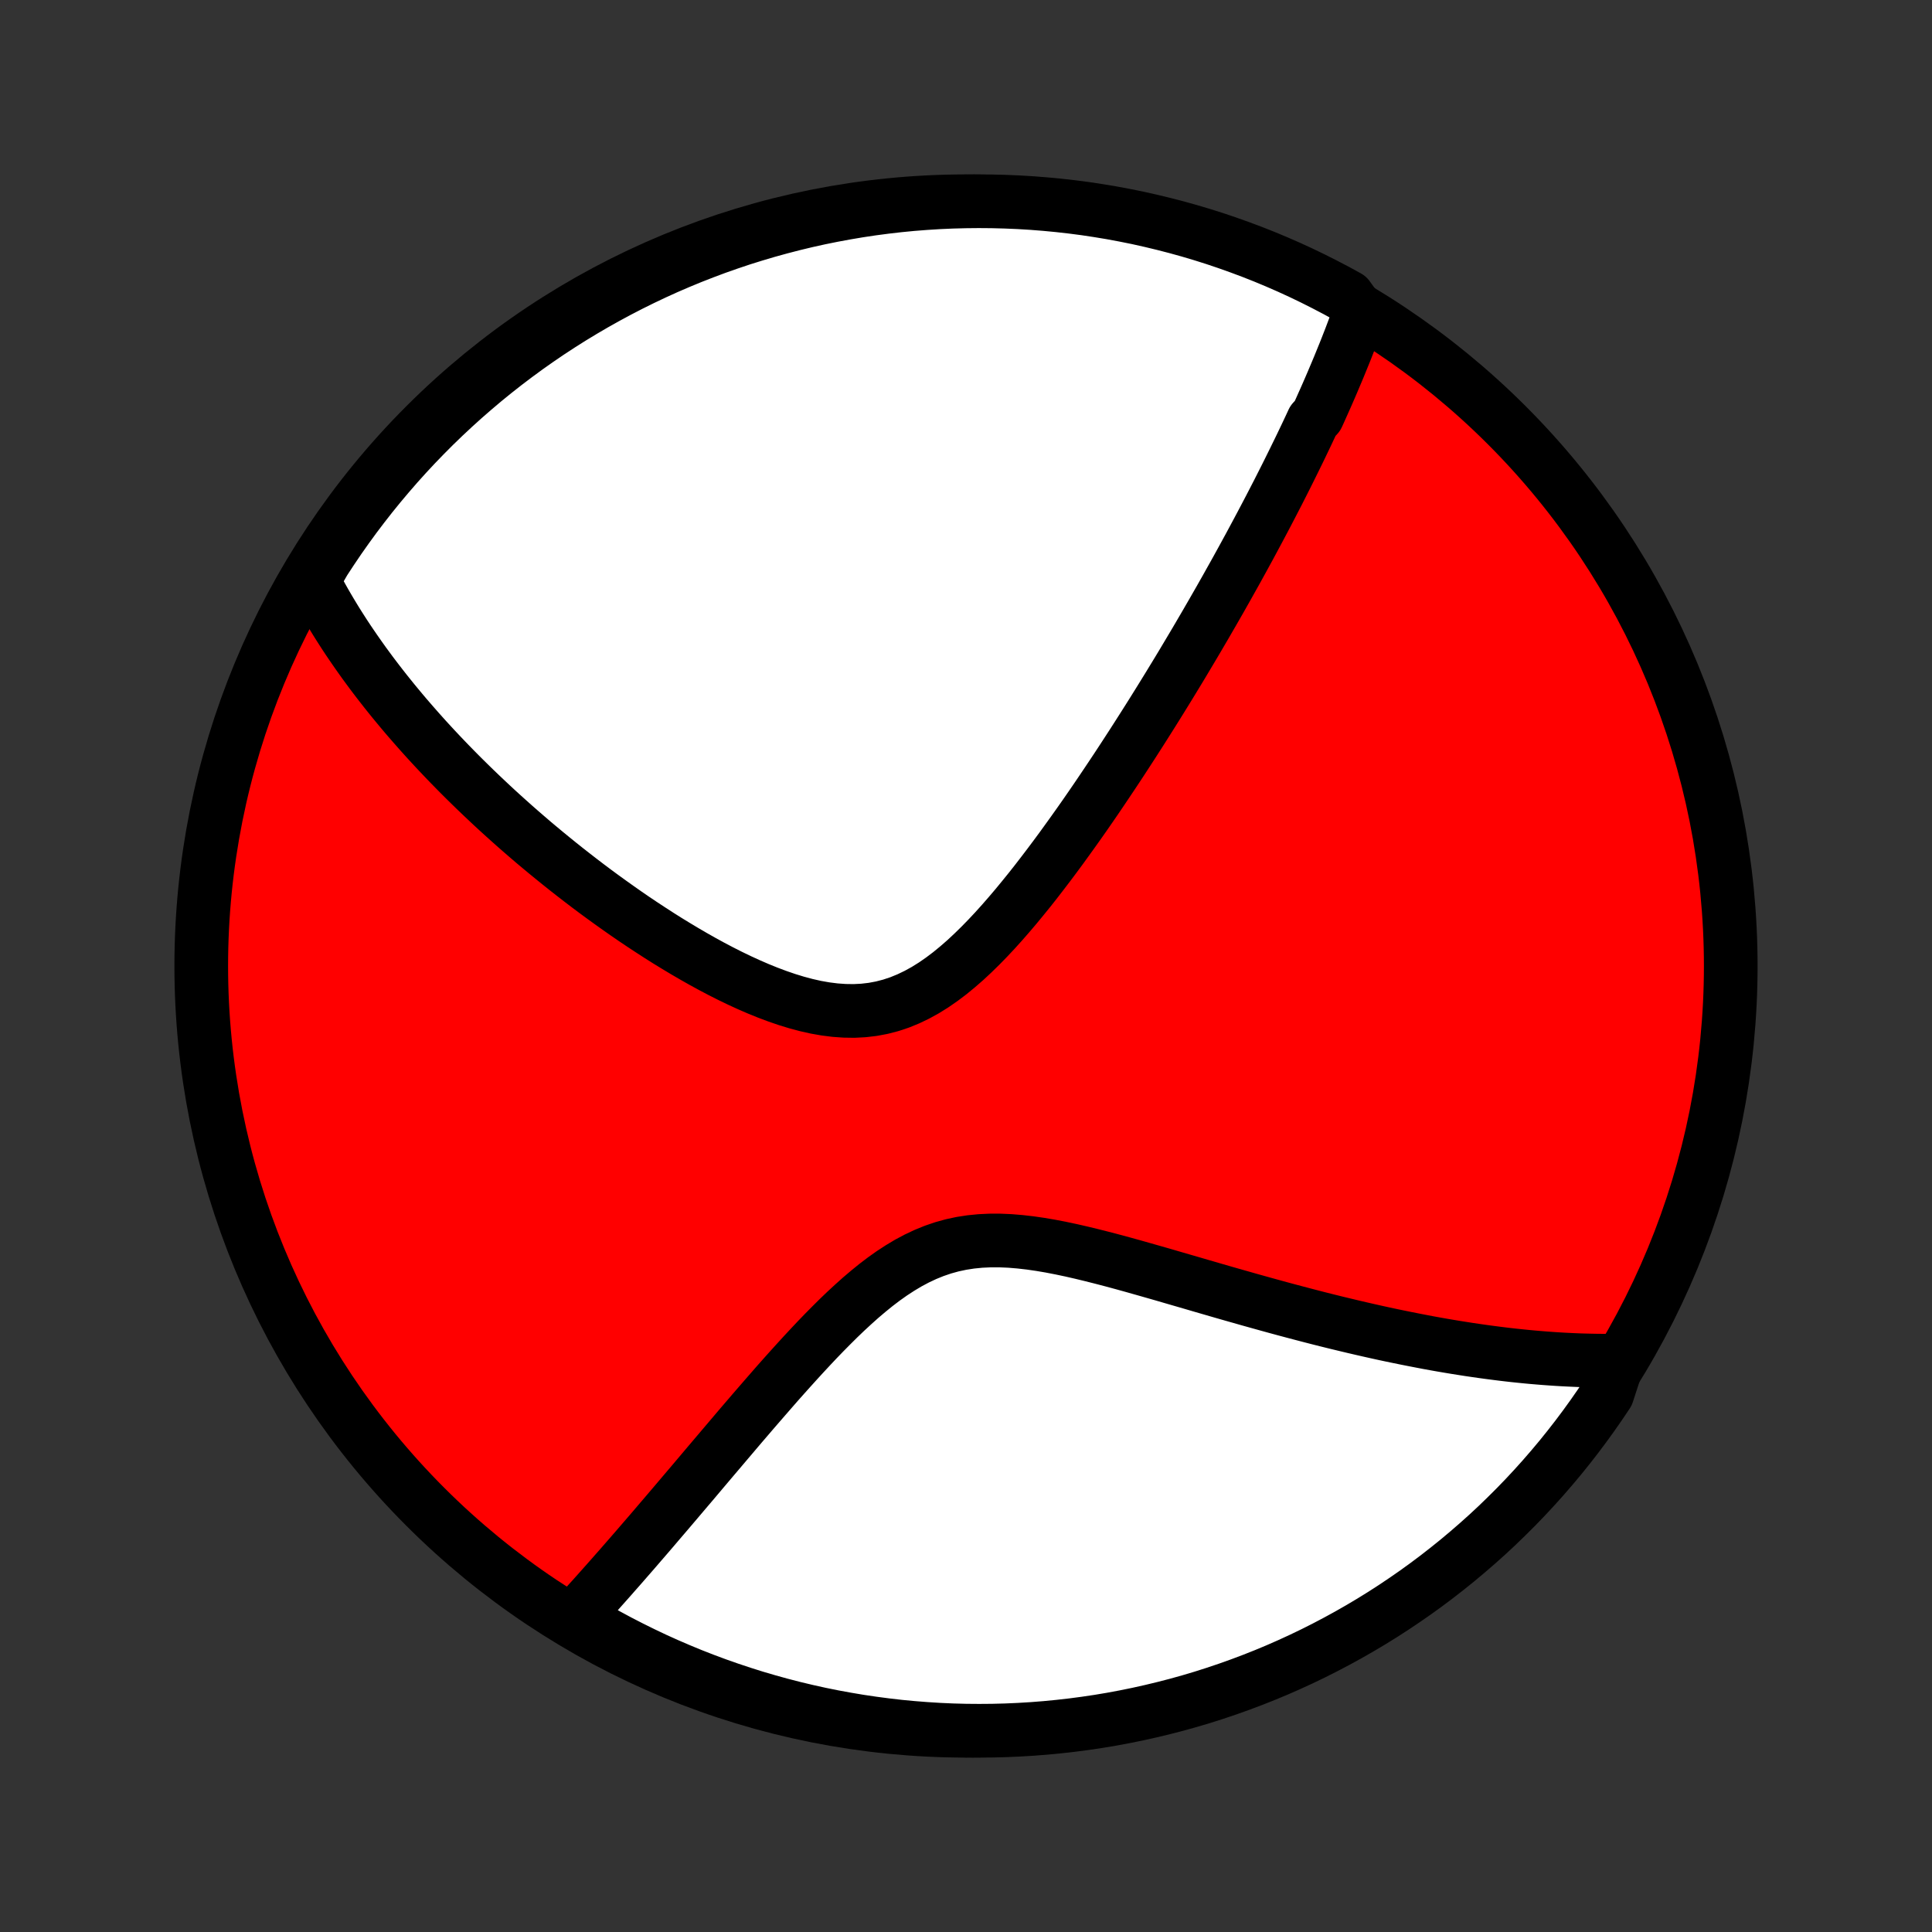 <?xml version="1.0" encoding="utf-8" standalone="no"?>
<!DOCTYPE svg PUBLIC "-//W3C//DTD SVG 1.1//EN"
  "http://www.w3.org/Graphics/SVG/1.1/DTD/svg11.dtd">
<!-- Created with matplotlib (http://matplotlib.org/) -->
<svg height="72pt" version="1.1" viewBox="0 0 72 72" width="72pt" xmlns="http://www.w3.org/2000/svg" xmlns:xlink="http://www.w3.org/1999/xlink">
 <rect x="0" y="0" width="72" height="72" fill="#333333" stroke="none"/>
 <defs>
  <style type="text/css">
*{stroke-linecap:butt;stroke-linejoin:round;}
  </style>
 </defs>
 <g id="figure_1">
  <g id="patch_1">
   <path d="
M0 72
L72 72
L72 0
L0 0
z
" style="fill:none;"/>
  </g>
  <g id="axes_1">
   <g id="PatchCollection_1">
    <defs>
     <path d="
M36 -7.5
C43.558 -7.5 50.808 -10.503 56.153 -15.848
C61.497 -21.192 64.5 -28.442 64.5 -36
C64.5 -43.558 61.497 -50.808 56.153 -56.153
C50.808 -61.497 43.558 -64.5 36 -64.5
C28.442 -64.5 21.192 -61.497 15.848 -56.153
C10.503 -50.808 7.5 -43.558 7.5 -36
C7.5 -28.442 10.503 -21.192 15.848 -15.848
C21.192 -10.503 28.442 -7.5 36 -7.5
z
" id="C0_0_a811fe30f3"/>
     <path d="
M50.669 -60.331
L50.603 -60.147
L50.536 -59.964
L50.469 -59.782
L50.4 -59.599
L50.331 -59.417
L50.26 -59.235
L50.189 -59.053
L50.117 -58.871
L50.043 -58.69
L49.969 -58.508
L49.895 -58.327
L49.819 -58.145
L49.742 -57.963
L49.665 -57.781
L49.587 -57.599
L49.508 -57.417
L49.428 -57.234
L49.347 -57.052
L49.265 -56.869
L49.183 -56.685
L49.099 -56.501
L48.93 -56.317
L48.844 -56.132
L48.757 -55.946
L48.669 -55.76
L48.58 -55.574
L48.49 -55.386
L48.399 -55.198
L48.306 -55.009
L48.213 -54.819
L48.119 -54.629
L48.024 -54.437
L47.928 -54.245
L47.83 -54.051
L47.731 -53.856
L47.632 -53.66
L47.53 -53.463
L47.428 -53.265
L47.324 -53.065
L47.219 -52.864
L47.113 -52.662
L47.005 -52.458
L46.896 -52.253
L46.785 -52.046
L46.673 -51.837
L46.56 -51.627
L46.444 -51.415
L46.328 -51.202
L46.209 -50.986
L46.089 -50.768
L45.967 -50.549
L45.843 -50.328
L45.718 -50.104
L45.59 -49.878
L45.461 -49.65
L45.329 -49.42
L45.196 -49.188
L45.06 -48.953
L44.923 -48.716
L44.783 -48.477
L44.641 -48.234
L44.497 -47.99
L44.35 -47.743
L44.201 -47.493
L44.05 -47.24
L43.896 -46.985
L43.739 -46.727
L43.58 -46.466
L43.418 -46.203
L43.254 -45.937
L43.086 -45.667
L42.916 -45.395
L42.743 -45.121
L42.567 -44.843
L42.388 -44.563
L42.206 -44.279
L42.021 -43.994
L41.833 -43.705
L41.642 -43.414
L41.447 -43.12
L41.249 -42.824
L41.048 -42.525
L40.844 -42.224
L40.636 -41.921
L40.425 -41.616
L40.21 -41.31
L39.991 -41.002
L39.769 -40.693
L39.544 -40.382
L39.315 -40.072
L39.082 -39.761
L38.845 -39.45
L38.605 -39.139
L38.361 -38.83
L38.112 -38.523
L37.861 -38.218
L37.604 -37.916
L37.344 -37.618
L37.08 -37.325
L36.811 -37.038
L36.538 -36.758
L36.26 -36.486
L35.978 -36.223
L35.69 -35.972
L35.398 -35.732
L35.1 -35.507
L34.797 -35.297
L34.488 -35.104
L34.174 -34.931
L33.854 -34.777
L33.529 -34.644
L33.199 -34.534
L32.863 -34.447
L32.522 -34.383
L32.178 -34.343
L31.829 -34.325
L31.477 -34.33
L31.122 -34.355
L30.765 -34.4
L30.407 -34.463
L30.047 -34.544
L29.688 -34.64
L29.329 -34.75
L28.971 -34.873
L28.613 -35.007
L28.258 -35.151
L27.905 -35.304
L27.554 -35.465
L27.206 -35.633
L26.862 -35.807
L26.52 -35.987
L26.183 -36.171
L25.849 -36.36
L25.519 -36.552
L25.194 -36.747
L24.872 -36.944
L24.555 -37.144
L24.243 -37.346
L23.935 -37.548
L23.631 -37.752
L23.333 -37.957
L23.039 -38.163
L22.75 -38.369
L22.465 -38.575
L22.185 -38.781
L21.91 -38.987
L21.64 -39.193
L21.374 -39.399
L21.112 -39.604
L20.856 -39.808
L20.604 -40.012
L20.356 -40.215
L20.113 -40.417
L19.873 -40.618
L19.639 -40.819
L19.408 -41.019
L19.182 -41.217
L18.96 -41.415
L18.741 -41.612
L18.527 -41.807
L18.316 -42.002
L18.11 -42.196
L17.907 -42.388
L17.707 -42.58
L17.512 -42.77
L17.319 -42.96
L17.13 -43.148
L16.945 -43.336
L16.762 -43.523
L16.583 -43.709
L16.407 -43.894
L16.234 -44.078
L16.064 -44.261
L15.897 -44.443
L15.733 -44.625
L15.572 -44.806
L15.414 -44.986
L15.258 -45.165
L15.104 -45.344
L14.954 -45.522
L14.806 -45.7
L14.66 -45.877
L14.517 -46.054
L14.376 -46.23
L14.238 -46.406
L14.102 -46.581
L13.968 -46.756
L13.836 -46.931
L13.707 -47.106
L13.579 -47.28
L13.454 -47.455
L13.331 -47.629
L13.21 -47.803
L13.091 -47.977
L12.973 -48.151
L12.858 -48.325
L12.745 -48.5
L12.634 -48.674
L12.524 -48.849
L12.417 -49.024
L12.312 -49.199
L12.208 -49.375
L12.106 -49.551
L12.006 -49.728
L11.908 -49.906
L11.812 -50.083
L11.718 -50.262
L11.625 -50.441
L11.819 -50.621
L12.086 -51.085
L12.361 -51.505
L12.642 -51.92
L12.931 -52.33
L13.226 -52.735
L13.529 -53.135
L13.838 -53.53
L14.154 -53.919
L14.477 -54.303
L14.806 -54.682
L15.142 -55.055
L15.484 -55.422
L15.833 -55.783
L16.187 -56.138
L16.548 -56.487
L16.914 -56.829
L17.287 -57.166
L17.665 -57.495
L18.048 -57.819
L18.437 -58.135
L18.831 -58.445
L19.231 -58.748
L19.636 -59.045
L20.046 -59.334
L20.46 -59.616
L20.88 -59.891
L21.303 -60.158
L21.732 -60.418
L22.165 -60.671
L22.602 -60.916
L23.043 -61.154
L23.488 -61.384
L23.936 -61.606
L24.389 -61.821
L24.845 -62.028
L25.304 -62.226
L25.767 -62.417
L26.233 -62.599
L26.701 -62.774
L27.173 -62.94
L27.647 -63.099
L28.124 -63.248
L28.603 -63.39
L29.085 -63.523
L29.568 -63.648
L30.054 -63.765
L30.541 -63.873
L31.03 -63.972
L31.521 -64.063
L32.013 -64.146
L32.506 -64.22
L33 -64.285
L33.495 -64.342
L33.991 -64.39
L34.487 -64.429
L34.984 -64.46
L35.482 -64.482
L35.979 -64.495
L36.476 -64.5
L36.974 -64.496
L37.471 -64.483
L37.967 -64.462
L38.463 -64.432
L38.958 -64.393
L39.452 -64.346
L39.946 -64.29
L40.438 -64.226
L40.928 -64.152
L41.417 -64.071
L41.905 -63.98
L42.391 -63.882
L42.874 -63.774
L43.356 -63.658
L43.836 -63.534
L44.312 -63.402
L44.787 -63.261
L45.259 -63.112
L45.728 -62.954
L46.194 -62.788
L46.657 -62.615
L47.117 -62.433
L47.573 -62.243
L48.026 -62.045
L48.475 -61.839
L48.92 -61.625
L49.361 -61.403
L49.799 -61.174
L50.232 -60.937
z
" id="C0_1_ed482b1cc6"/>
     <path d="
M60.303 -21.296
L60.1 -21.293
L59.895 -21.292
L59.69 -21.292
L59.483 -21.294
L59.275 -21.298
L59.065 -21.303
L58.855 -21.309
L58.642 -21.318
L58.429 -21.328
L58.213 -21.339
L57.997 -21.352
L57.778 -21.367
L57.558 -21.383
L57.336 -21.401
L57.112 -21.42
L56.886 -21.441
L56.658 -21.464
L56.428 -21.488
L56.196 -21.514
L55.962 -21.542
L55.725 -21.572
L55.486 -21.603
L55.245 -21.636
L55.001 -21.671
L54.755 -21.707
L54.506 -21.746
L54.254 -21.786
L54 -21.828
L53.742 -21.872
L53.482 -21.918
L53.219 -21.966
L52.953 -22.017
L52.684 -22.069
L52.411 -22.123
L52.136 -22.179
L51.857 -22.237
L51.575 -22.297
L51.289 -22.36
L51 -22.425
L50.707 -22.492
L50.411 -22.561
L50.111 -22.633
L49.807 -22.706
L49.5 -22.782
L49.189 -22.86
L48.874 -22.941
L48.556 -23.024
L48.233 -23.109
L47.907 -23.196
L47.578 -23.285
L47.244 -23.377
L46.906 -23.471
L46.565 -23.566
L46.221 -23.664
L45.872 -23.763
L45.52 -23.864
L45.165 -23.967
L44.806 -24.071
L44.444 -24.177
L44.079 -24.283
L43.71 -24.39
L43.34 -24.498
L42.966 -24.605
L42.59 -24.712
L42.212 -24.819
L41.832 -24.924
L41.451 -25.027
L41.068 -25.127
L40.684 -25.224
L40.3 -25.317
L39.916 -25.405
L39.532 -25.486
L39.15 -25.56
L38.768 -25.625
L38.388 -25.68
L38.011 -25.723
L37.637 -25.754
L37.267 -25.77
L36.9 -25.77
L36.539 -25.753
L36.182 -25.718
L35.831 -25.664
L35.486 -25.59
L35.146 -25.496
L34.813 -25.382
L34.486 -25.249
L34.165 -25.098
L33.85 -24.93
L33.541 -24.745
L33.237 -24.547
L32.938 -24.335
L32.645 -24.112
L32.357 -23.878
L32.073 -23.637
L31.794 -23.387
L31.518 -23.132
L31.247 -22.872
L30.981 -22.608
L30.718 -22.342
L30.458 -22.073
L30.203 -21.802
L29.951 -21.531
L29.703 -21.26
L29.458 -20.989
L29.216 -20.719
L28.978 -20.451
L28.744 -20.183
L28.513 -19.918
L28.285 -19.655
L28.06 -19.395
L27.839 -19.137
L27.62 -18.882
L27.405 -18.629
L27.194 -18.38
L26.985 -18.134
L26.779 -17.891
L26.576 -17.652
L26.376 -17.416
L26.179 -17.183
L25.985 -16.953
L25.794 -16.727
L25.605 -16.505
L25.419 -16.286
L25.236 -16.07
L25.056 -15.858
L24.878 -15.649
L24.702 -15.443
L24.529 -15.241
L24.359 -15.041
L24.191 -14.845
L24.025 -14.653
L23.861 -14.463
L23.7 -14.276
L23.54 -14.092
L23.383 -13.912
L23.228 -13.734
L23.075 -13.559
L22.923 -13.387
L22.774 -13.217
L22.626 -13.05
L22.48 -12.886
L22.336 -12.724
L22.194 -12.565
L22.053 -12.408
L21.913 -12.254
L21.776 -12.102
L21.64 -11.952
L21.505 -11.805
L21.747 -11.659
L22.18 -11.32
L22.617 -11.075
L23.059 -10.837
L23.504 -10.608
L23.953 -10.386
L24.405 -10.171
L24.861 -9.965
L25.321 -9.767
L25.784 -9.576
L26.25 -9.394
L26.718 -9.22
L27.19 -9.054
L27.665 -8.896
L28.141 -8.746
L28.621 -8.605
L29.102 -8.472
L29.586 -8.347
L30.072 -8.231
L30.559 -8.123
L31.048 -8.024
L31.539 -7.934
L32.031 -7.851
L32.524 -7.778
L33.018 -7.713
L33.513 -7.656
L34.009 -7.609
L34.505 -7.57
L35.002 -7.539
L35.5 -7.517
L35.997 -7.504
L36.494 -7.5
L36.992 -7.504
L37.489 -7.517
L37.985 -7.539
L38.481 -7.569
L38.976 -7.608
L39.47 -7.656
L39.964 -7.712
L40.455 -7.777
L40.946 -7.85
L41.435 -7.932
L41.922 -8.023
L42.408 -8.122
L42.892 -8.23
L43.373 -8.346
L43.853 -8.47
L44.33 -8.603
L44.804 -8.744
L45.276 -8.894
L45.745 -9.052
L46.211 -9.218
L46.673 -9.392
L47.133 -9.574
L47.589 -9.764
L48.042 -9.963
L48.491 -10.169
L48.936 -10.383
L49.377 -10.605
L49.814 -10.835
L50.247 -11.072
L50.676 -11.317
L51.1 -11.569
L51.52 -11.829
L51.934 -12.096
L52.344 -12.371
L52.749 -12.652
L53.149 -12.941
L53.544 -13.237
L53.933 -13.54
L54.317 -13.849
L54.695 -14.166
L55.068 -14.489
L55.435 -14.818
L55.796 -15.154
L56.15 -15.497
L56.499 -15.845
L56.842 -16.2
L57.178 -16.561
L57.507 -16.927
L57.83 -17.3
L58.147 -17.678
L58.456 -18.062
L58.759 -18.451
L59.055 -18.846
L59.344 -19.246
L59.626 -19.651
L59.901 -20.061
z
" id="C0_2_d164e43e07"/>
    </defs>
    <g clip-path="url(#p1bffca34e9)">
     <use style="fill:#ff0000;stroke:#000000;stroke-width:2.0;" x="0.0" xlink:href="#C0_0_a811fe30f3" y="72.0"/>
    </g>
    <g clip-path="url(#p1bffca34e9)">
     <use style="fill:#ffffff;stroke:#000000;stroke-width:2.0;" x="0.0" xlink:href="#C0_1_ed482b1cc6" y="72.0"/>
    </g>
    <g clip-path="url(#p1bffca34e9)">
     <use style="fill:#ffffff;stroke:#000000;stroke-width:2.0;" x="0.0" xlink:href="#C0_2_d164e43e07" y="72.0"/>
    </g>
   </g>
  </g>
 </g>
 <defs>
  <clipPath id="p1bffca34e9">
   <rect height="72.0" width="72.0" x="0.0" y="0.0"/>
  </clipPath>
 </defs>
</svg>
